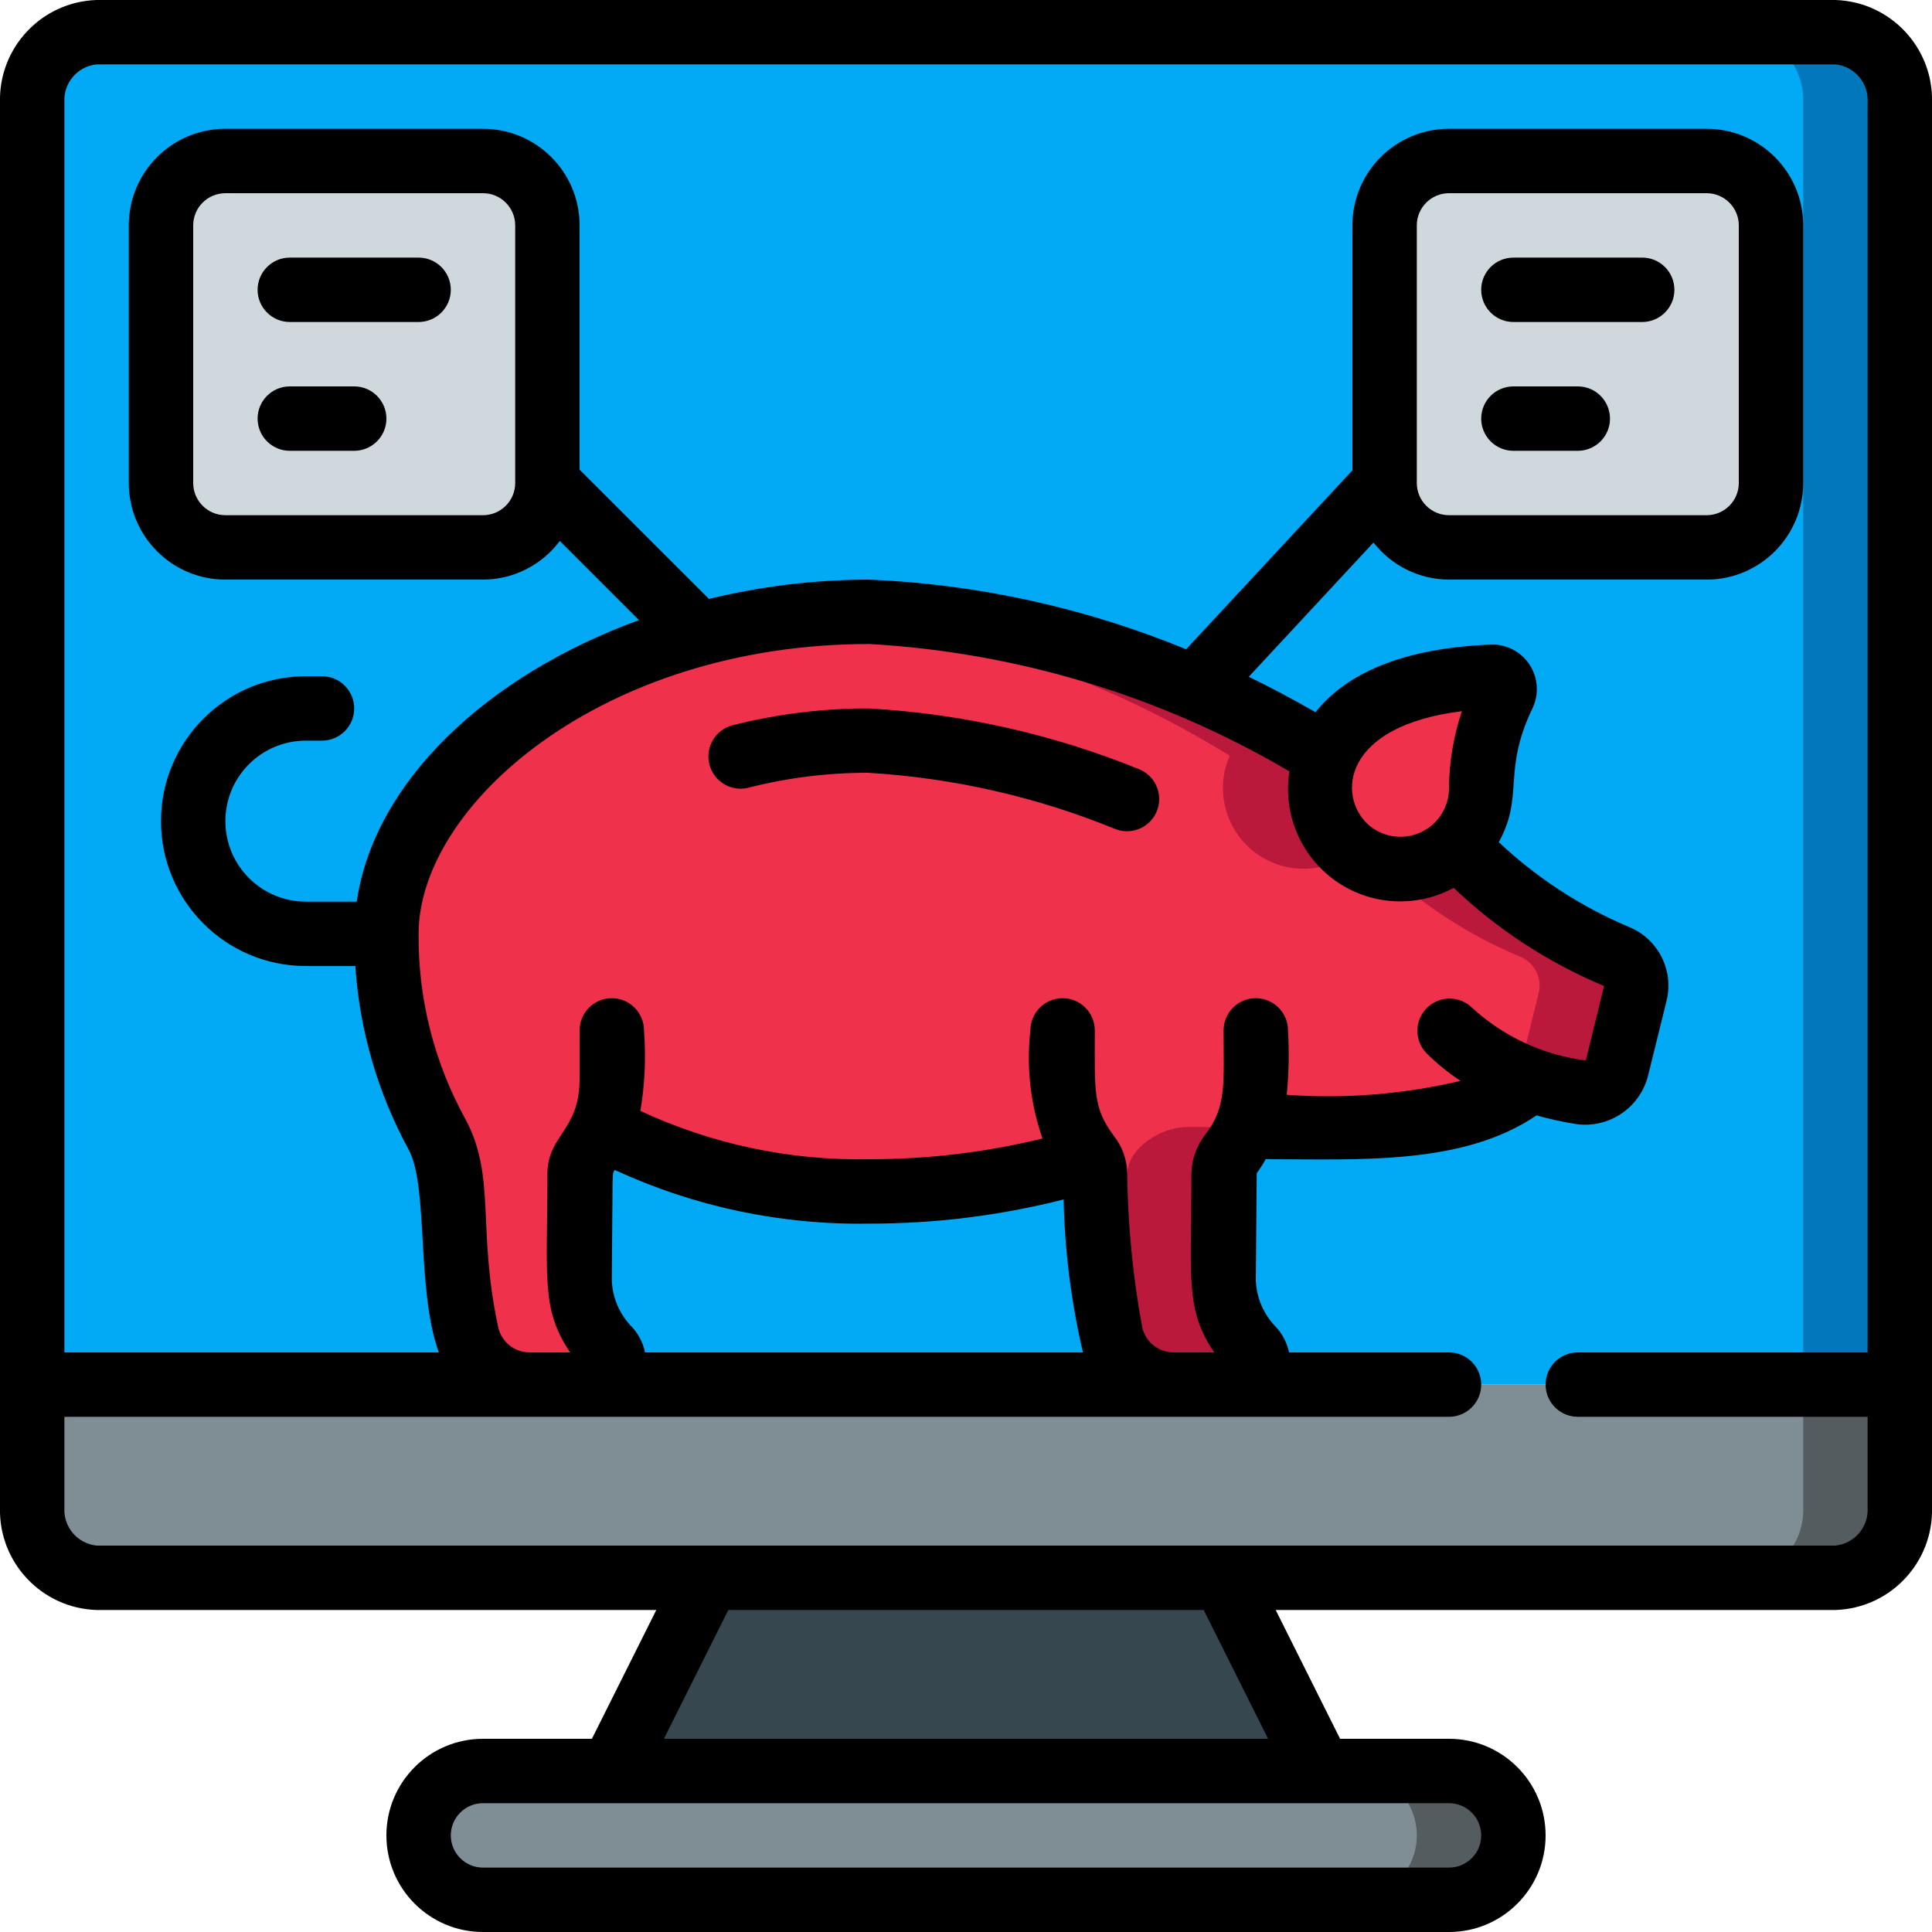 <svg height="60" viewBox="0 0 60 60" width="60" xmlns="http://www.w3.org/2000/svg"><g id="Page-1" fill="none" fill-rule="evenodd"><g id="048---Live-Produce-Data" transform="translate(-1)"><path id="Shape" d="m60 43v3.82c.045 1.153-.848 2.126-2 2.18h-54c-1.152-.054-2.045-1.027-2-2.18v-3.82z" fill="#7f8e94" fill-rule="nonzero"/><path id="Shape" d="m57 43v3.82c.045 1.153-.848 2.126-2 2.18h3c1.152-.054 2.045-1.027 2-2.18v-3.82z" fill="#545c60" fill-rule="nonzero"/><path id="Shape" d="m60 3.18v39.82h-58v-39.82c-.045-1.153.848-2.126 2-2.18h54c1.152.054 2.045 1.027 2 2.18z" fill="#02a9f4" fill-rule="nonzero"/><path id="Shape" d="m58 1h-3c1.152.054 2.045 1.027 2 2.18v39.82h3v-39.82c.045-1.153-.848-2.126-2-2.18z" fill="#0377bc" fill-rule="nonzero"/><path id="Shape" d="m39 49 3 6h-11-11l3-6z" fill="#37474f" fill-rule="nonzero"/><rect id="Rectangle-path" fill="#7f8e94" fill-rule="nonzero" height="4" rx="2" width="34" x="14" y="55"/><path id="Shape" d="m46 55h-3c1.105 0 2 .895 2 2s-.895 2-2 2h3c1.105 0 2-.895 2-2s-.895-2-2-2z" fill="#545c60" fill-rule="nonzero"/><rect id="Rectangle-path" fill="#cfd8dc" fill-rule="nonzero" height="12" rx="2" width="12" x="6" y="5"/><rect id="Rectangle-path" fill="#cfd8dc" fill-rule="nonzero" height="12" rx="2" width="12" x="44" y="5"/><path id="Shape" d="m34.9 35.98c-.01 0-.01 0-.02.01" stroke="#000" stroke-linejoin="round" stroke-width="2"/><g fill-rule="nonzero"><path id="Shape" d="m51.78 30.86-.57 2.31c-.129.498-.61.821-1.12.75-.531-.081-1.053-.212-1.56-.39-2.005 1.77-5.899 1.47-8.82 1.47-.117.294-.275.571-.47.82-.32.405-.24.339-.24 3.94.018.802.34 1.567.9 2.14.174.193.218.471.112.709s-.342.391-.602.391h-1.96c-.937.006-1.75-.645-1.95-1.56-.309-1.646-.473-3.316-.49-4.99-.012-.16-.057-.317-.13-.46-2.23.679-4.549 1.019-6.88 1.01-2.889.047-5.744-.623-8.31-1.95-.116.275-.267.534-.45.77-.32.405-.24.339-.24 3.94.018.802.34 1.567.9 2.14.174.193.218.471.112.709s-.342.391-.602.391h-1.96c-.949-.004-1.766-.671-1.96-1.6-.659-3.047-.134-4.665-.9-6.14-1.058-1.916-1.605-4.072-1.59-6.26 0-4.97 6.72-10 15-10 5.033.259 9.917 1.798 14.19 4.47-.477 1.09-.122 2.365.849 3.052s2.291.599 3.161-.212l.01.01c1.452 1.418 3.145 2.566 5 3.39.453.184.698.678.57 1.15z" fill="#ef314c"/><path id="Shape" d="m39.19 23.47c-.456 1.043-.152 2.263.74 2.969.893.707 2.149.723 3.06.04-.919-.705-1.248-1.941-.8-3.009-4.518-2.809-10.856-4.819-15.9-4.392 4.576.472 8.987 1.973 12.9 4.392z" fill="#bb193b"/><path id="Shape" d="m39 39.76c0-3.413-.073-3.556.212-3.906.209-.258.378-.546.5-.854h-1.832c-.832 0-1.88.655-1.88 1.506v3.254c-.041.782.264 1.541.834 2.078.16.131.247.332.234.538-.013.207-.125.394-.3.505.437.157.554.119 2.642.119.276-.001.523-.174.617-.433.095-.259.018-.55-.193-.729-.57-.537-.875-1.296-.834-2.078z" fill="#bb193b"/><path id="Shape" d="m51.21 29.71c-1.856-.822-3.549-1.971-5-3.39l-.01-.01c-.407.393-.937.633-1.5.68-.727.059-.955-.215-.7.01 1.231 1.146 2.657 2.064 4.21 2.71.453.184.698.678.57 1.15l-.57 2.31c-.129.498-.61.821-1.12.75-.839-.23-1.733-.147-2.515.234-1.441.627-3.005.916-4.575.846 2.706 0 6.552.275 8.53-1.47.507.178 1.029.309 1.56.39.51.071.991-.252 1.12-.75l.57-2.31c.128-.472-.117-.966-.57-1.15z" fill="#bb193b"/><path id="Shape" d="m47.69 21.56c-.435.903-.67 1.888-.69 2.89-.012.701-.299 1.369-.8 1.86-.722.685-1.783.873-2.697.48-.914-.394-1.505-1.294-1.503-2.29 0-2.533 2.81-3.385 5.33-3.49.135-.006.263.059.337.172.074.113.083.256.023.378z" fill="#ef314c"/><path id="Shape" d="m58 0h-54c-1.705.054-3.046 1.477-3 3.182v43.636c-.046 1.705 1.295 3.128 3 3.182h17.382l-2 4h-3.382c-1.657 0-3 1.343-3 3s1.343 3 3 3h30c1.657 0 3-1.343 3-3s-1.343-3-3-3h-3.382l-2-4h17.382c1.705-.054 3.046-1.477 3-3.182v-43.636c.046-1.705-1.295-3.128-3-3.182zm-11 57c0 .552-.448 1-1 1h-30c-.552 0-1-.448-1-1s.448-1 1-1h30c.552 0 1 .448 1 1zm-6.618-3h-18.764l2-4h14.764zm17.618-6h-54c-.597-.062-1.038-.583-1-1.182v-2.818h43c.552 0 1-.448 1-1s-.448-1-1-1h-4.968c-.06-.293-.198-.563-.4-.783-.386-.389-.612-.909-.632-1.457l.029-3.324c.102-.14.195-.285.28-.436 2.885 0 6.116.2 8.41-1.361.406.115.818.205 1.234.271 1.016.14 1.975-.506 2.228-1.5l.568-2.3c.252-.955-.244-1.948-1.158-2.322-1.494-.63-2.864-1.522-4.045-2.634.8-1.457.1-2.182 1.044-4.152.212-.437.178-.954-.088-1.36-.266-.406-.726-.643-1.212-.624-3.052.125-4.623 1.076-5.435 2.1-.7-.4-1.391-.771-2.074-1.1l3.874-4.169c.564.723 1.428 1.148 2.345 1.151h8c1.657 0 3-1.343 3-3v-8c0-1.657-1.343-3-3-3h-8c-1.657 0-3 1.343-3 3v7.607l-5.164 5.557c-3.128-1.287-6.457-2.019-9.836-2.164-1.679.002-3.352.203-4.983.6l-4.017-4.014v-7.586c0-1.657-1.343-3-3-3h-8c-1.657 0-3 1.343-3 3v8c0 1.657 1.343 3 3 3h8c.94-.002 1.823-.447 2.385-1.2l2.459 2.459c-4.729 1.721-8.225 5.025-8.765 8.742h-1.579c-1.381 0-2.5-1.119-2.5-2.5s1.119-2.5 2.5-2.5h.5c.552 0 1-.448 1-1s-.448-1-1-1h-.5c-2.485 0-4.5 2.015-4.5 4.5s2.015 4.5 4.5 4.5h1.535c.133 2.004.702 3.955 1.665 5.718.61 1.165.226 4.337.927 6.281h-11.627v-38.818c-.038-.599.403-1.12 1-1.182h54c.597.062 1.038.583 1 1.182v38.818h-9c-.552 0-1 .448-1 1s.448 1 1 1h9v2.818c.038.599-.403 1.12-1 1.182zm-41.533-6.806c-.647-3.027-.064-4.632-.992-6.4-.985-1.771-1.493-3.768-1.475-5.794 0-3.971 5.656-9 14-9 4.601.263 9.073 1.619 13.045 3.957-.21 1.31.343 2.626 1.425 3.394 1.083.768 2.507.854 3.675.222 1.358 1.293 2.941 2.326 4.671 3.048l-.568 2.311c-1.32-.165-2.556-.738-3.535-1.639-.392-.379-1.016-.374-1.402.012s-.391 1.009-.012 1.402c.324.321.679.609 1.059.861-1.767.416-3.587.562-5.398.432.067-.665.08-1.333.04-2 0-.552-.448-1-1-1s-1 .448-1 1c0 1.622.1 2.366-.554 3.214-.284.356-.441.796-.446 1.251 0 3.279-.2 4.182.706 5.535h-1.256c-.466.001-.871-.32-.976-.774-.293-1.584-.45-3.19-.468-4.8-.009-.42-.156-.825-.417-1.154-.649-.883-.589-1.349-.589-3.272 0-.552-.448-1-1-1s-1 .448-1 1c-.129 1.133-0 2.281.376 3.357-1.76.43-3.565.646-5.376.643-2.454.05-4.887-.463-7.112-1.5.138-.826.176-1.665.112-2.5 0-.552-.448-1-1-1s-1 .448-1 1v1.5c0 1.633-1 1.737-1 2.965 0 3.279-.2 4.182.706 5.535h-1.256c-.478.001-.89-.337-.983-.806zm29.533-16.753c.015.603-.33 1.156-.878 1.408-.547.252-1.192.154-1.64-.249-.954-.883-.8-3.056 2.918-3.513-.255.759-.39 1.553-.4 2.354zm-24.968 17.559c-.06-.293-.198-.563-.4-.783-.386-.389-.612-.909-.632-1.457.034-3.6 0-3.3.095-3.425 2.476 1.144 5.178 1.714 7.905 1.665 2.034.003 4.061-.249 6.032-.75.034 1.6.235 3.192.6 4.75zm23.968-27v-8c0-.552.448-1 1-1h8c.552 0 1 .448 1 1v8c0 .552-.448 1-1 1h-8c-.552 0-1-.448-1-1zm-28 0c0 .552-.448 1-1 1h-8c-.552 0-1-.448-1-1v-8c0-.552.448-1 1-1h8c.552 0 1 .448 1 1z" fill="#000"/><path id="Shape" d="m14 8h-4c-.552 0-1 .448-1 1s.448 1 1 1h4c.552 0 1-.448 1-1s-.448-1-1-1z" fill="#000"/><path id="Shape" d="m12 12h-2c-.552 0-1 .448-1 1s.448 1 1 1h2c.552 0 1-.448 1-1s-.448-1-1-1z" fill="#000"/><path id="Shape" d="m48 10h4c.552 0 1-.448 1-1s-.448-1-1-1h-4c-.552 0-1 .448-1 1s.448 1 1 1z" fill="#000"/><path id="Shape" d="m48 14h2c.552 0 1-.448 1-1s-.448-1-1-1h-2c-.552 0-1 .448-1 1s.448 1 1 1z" fill="#000"/><path id="Shape" d="m24.249 24.461c1.213-.309 2.46-.463 3.712-.461 2.635.157 5.226.746 7.67 1.744.332.132.709.076.989-.145s.421-.576.369-.929c-.052-.354-.288-.652-.62-.784-2.674-1.085-5.509-1.722-8.39-1.885-1.426-.003-2.846.172-4.228.523-.535.138-.857.684-.719 1.219s.684.857 1.219.719z" fill="#000"/></g></g></g></svg>